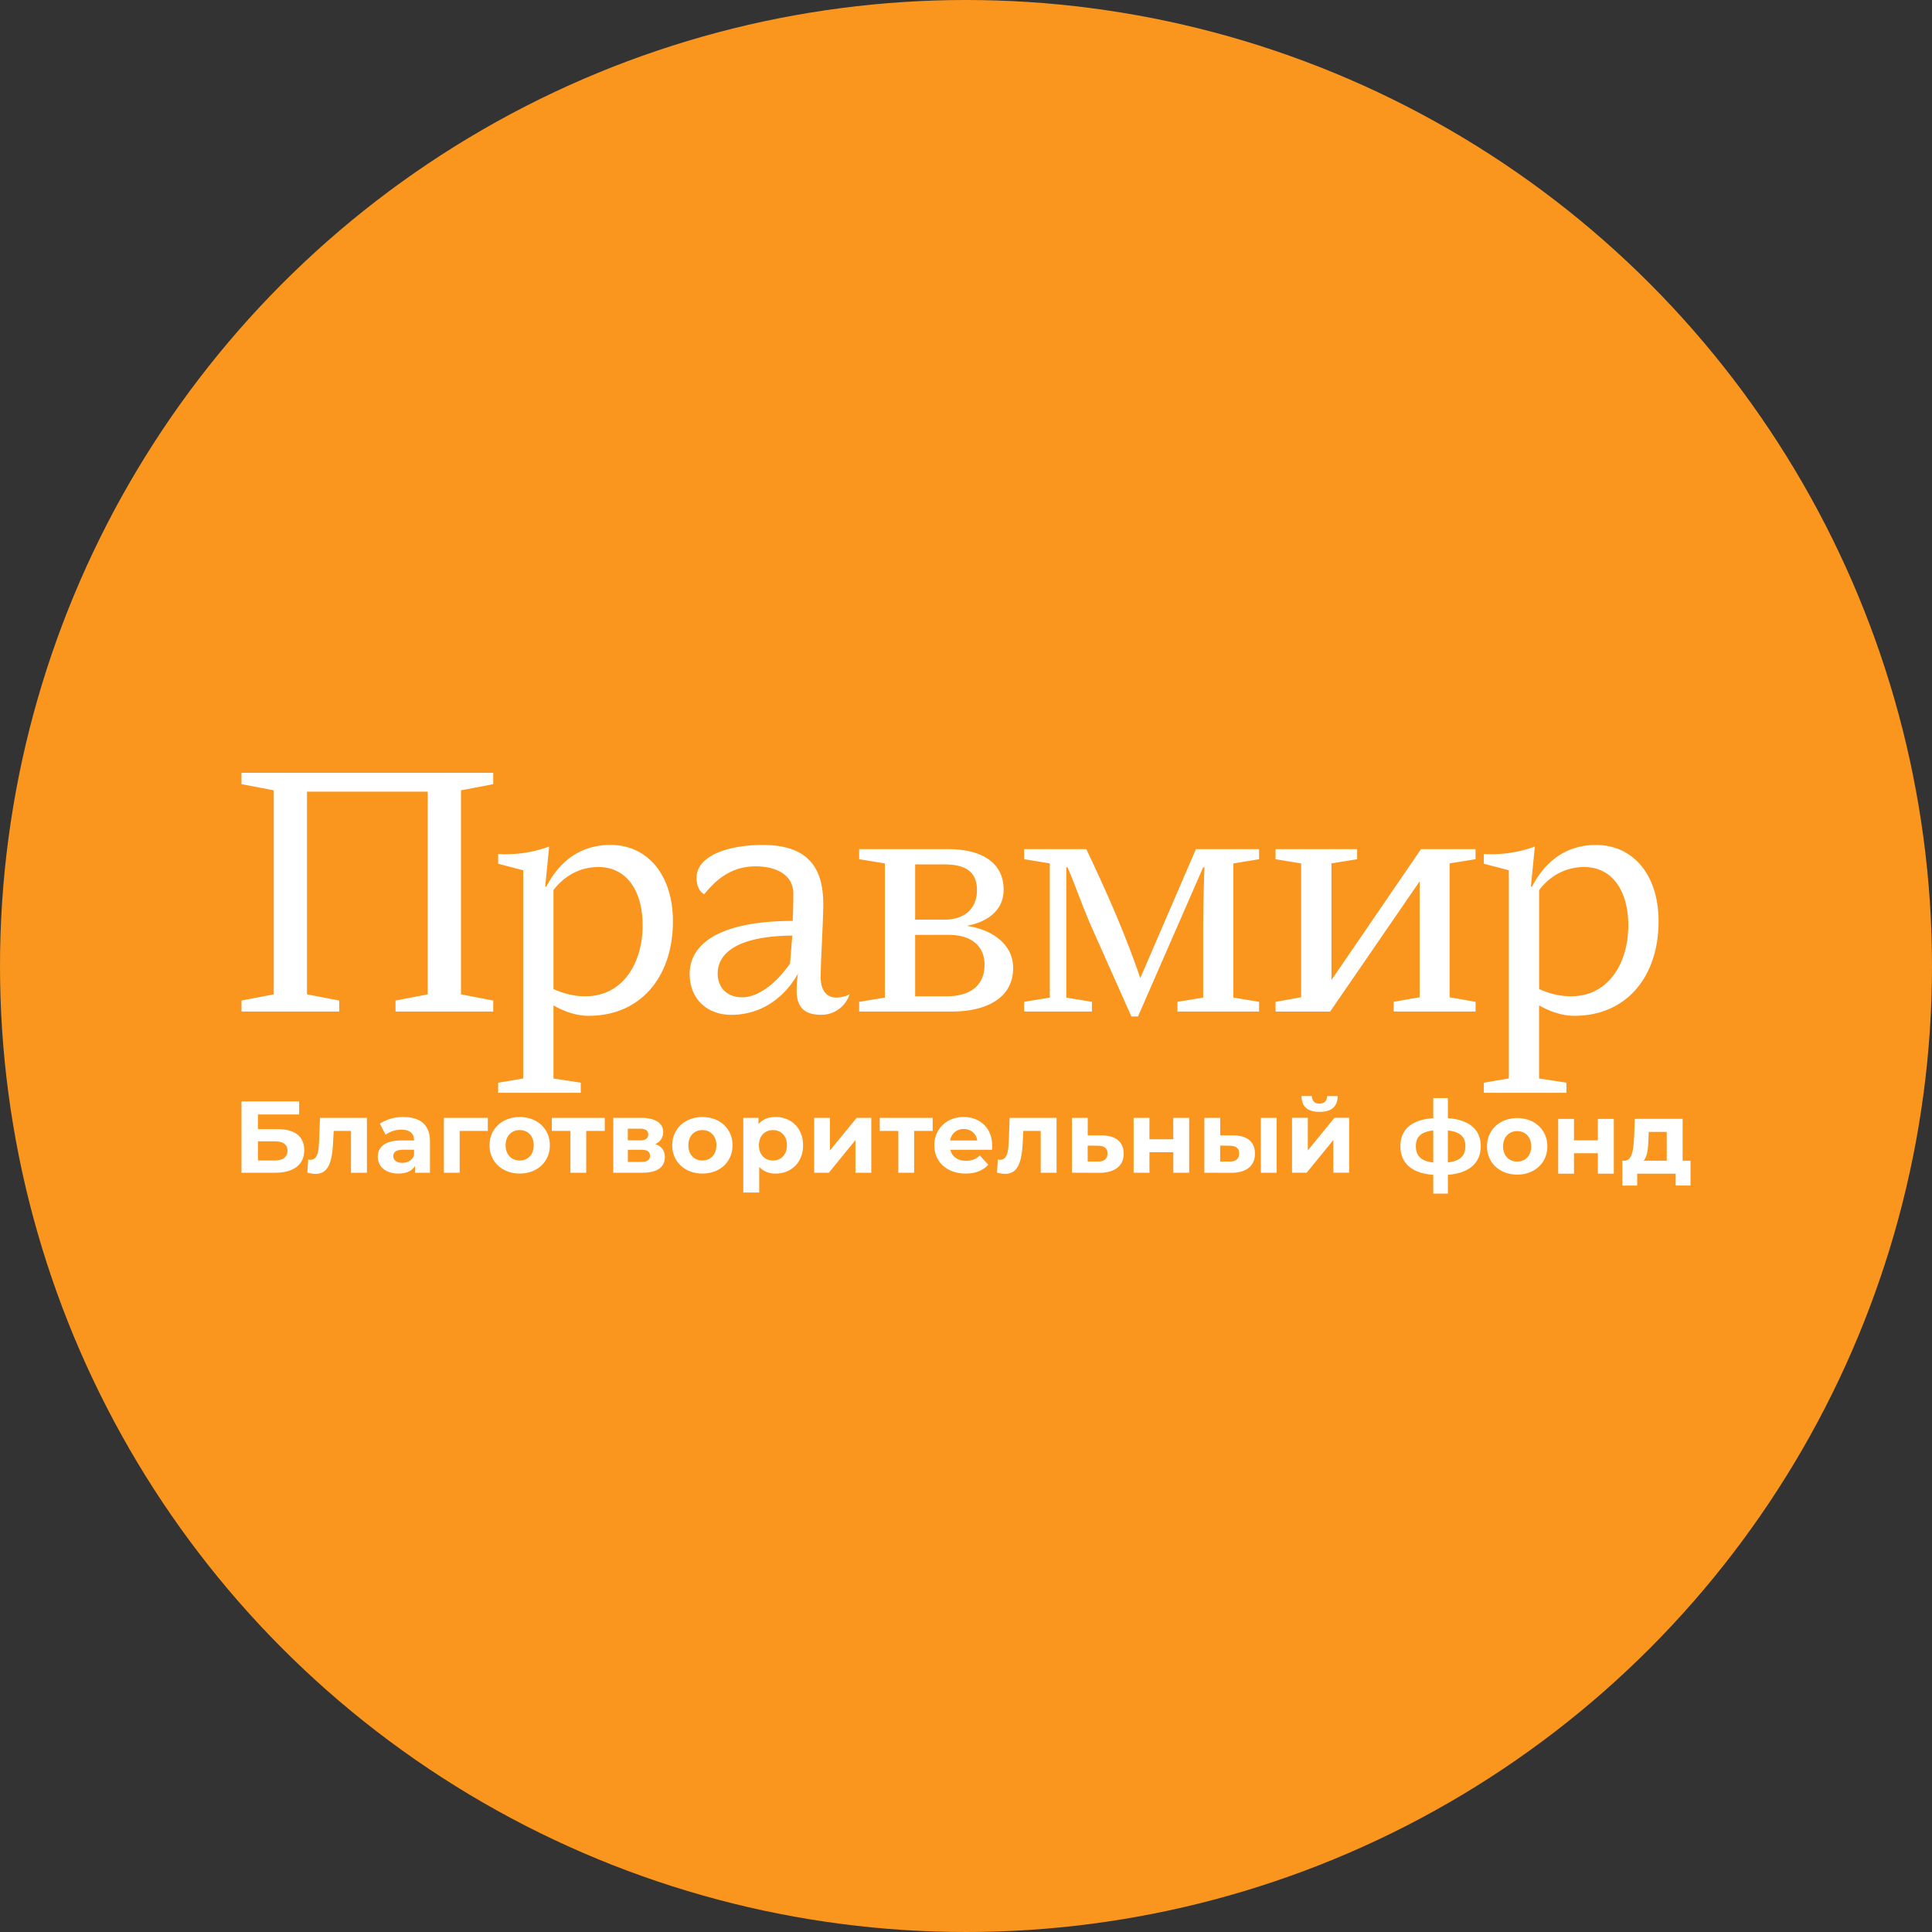 <svg xmlns="http://www.w3.org/2000/svg" width="40" height="40" fill="none"><rect width="100%" height="100%" fill="#333333" stroke="none"/><circle cx="20" cy="20" r="20" fill="#FA961D"/><path fill="#fff" fill-rule="evenodd" d="M27.077 23.142h-.327v1.137h.304l.551-.676v.676h.328v-1.137h-.303l-.553.676v-.676zm.084-.45h-.215c.002.22.127.328.374.328s.373-.108.375-.327h-.219c0 .097-.057.156-.158.156-.104 0-.155-.059-.157-.156zM5 22.803h1.193v.271H5.34v.304h.41c.356 0 .549.152.549.436 0 .295-.218.466-.598.466H5V22.8zm.682 1.224c.175 0 .27-.07.27-.203 0-.13-.09-.194-.27-.194H5.34v.397h.342zm1.915-.883v1.136h-.33v-.866h-.358l-.011.2c-.017.406-.082.69-.364.69a.682.682 0 01-.17-.026l.016-.27a.338.338 0 00.049.004c.156 0 .169-.197.179-.412l.017-.456h.972zm1.305 1.136v-.648c0-.344-.201-.505-.547-.505a.873.873 0 00-.49.137l.118.23a.546.546 0 01.328-.105c.177 0 .262.082.262.223H8.31c-.347 0-.488.14-.488.34 0 .196.158.345.424.345.168 0 .286-.055.347-.159v.142h.308zm-.33-.476v.116c-.038.104-.133.155-.243.155-.116 0-.186-.056-.186-.138 0-.076.049-.133.203-.133h.226zm1.528-.39h-.583v.866H9.19v-1.136h.91v.27zm.66-.287c-.361 0-.625.243-.625.585 0 .342.264.585.626.585.36 0 .623-.242.623-.585 0-.342-.263-.585-.623-.585zm0 .27c.165 0 .29.118.29.315 0 .196-.125.315-.29.315-.165 0-.292-.118-.292-.315s.127-.315.292-.315zm1.761.017h-.384v.866h-.327v-.866h-.385v-.27h1.096v.27zm.782.866c.312 0 .462-.122.462-.323 0-.135-.068-.226-.2-.27a.265.265 0 00.166-.25c0-.185-.168-.293-.454-.293h-.58v1.136h.606zm-.055-.67h-.25v-.242h.25c.114 0 .173.038.173.12 0 .08-.059.123-.173.123zm.034.195c.12 0 .175.04.175.126 0 .085-.062.125-.182.125h-.276v-.251h.283zm.636-.093c0-.342.264-.585.625-.585s.623.243.623.585c0 .343-.262.585-.623.585s-.625-.243-.625-.585zm.914 0c0-.197-.125-.315-.29-.315-.165 0-.29.118-.29.315s.125.315.29.315c.165 0 .29-.119.29-.315zm1.229.585c.319 0 .566-.228.566-.585 0-.356-.247-.585-.566-.586-.152 0-.275.049-.357.148v-.13h-.315v1.546h.33v-.53a.442.442 0 00.342.137zm-.058-.9c.165 0 .29.118.29.315 0 .196-.125.315-.29.315-.165 0-.29-.118-.29-.315s.125-.315.29-.315zm.853-.253h.327v.675l.553-.675h.303v1.136h-.328v-.676l-.55.676h-.305v-1.136zm2.07.27h.384v-.27h-1.096v.27h.385v.866h.327v-.866zm1.61.391h-.86c.033.142.153.228.326.228.12 0 .206-.036.284-.11l.175.19c-.105.12-.264.184-.469.184-.392 0-.648-.247-.648-.586 0-.34.26-.585.606-.585.334 0 .591.224.591.59.002.021 0 .05-.003.076l-.002.013zm-.863-.192h.56a.27.27 0 00-.28-.237.27.27 0 00-.28.236zm2.202.667v-1.136h-.972l-.016.456c-.01.215-.023.412-.18.412a.338.338 0 01-.048-.004l-.017.27c.065.017.12.025.17.025.282 0 .347-.283.364-.688l.011-.201h.36v.866h.328zm1.39-.395c0 .252-.186.397-.502.397l-.57-.002v-1.136h.327v.363h.287c.297.002.458.14.458.378zm-.336-.004c0-.112-.07-.158-.196-.16l-.214-.003v.33h.214c.127.002.196-.056.196-.167zm.869-.737h-.328v1.136h.328v-.425h.494v.425h.329v-1.136h-.33v.443h-.493v-.443zm2.185.741c0 .252-.178.397-.494.397l-.554-.002v-1.136h.328v.363h.27c.297.002.45.14.45.378zm-.328-.004c0-.112-.069-.158-.196-.16l-.197-.003v.33h.197c.127.002.196-.056.196-.167zm.45-.737h.327v1.136h-.327v-1.136zm3.872 1.179v.389h-.303v-.389c-.435-.03-.68-.234-.68-.594 0-.352.242-.549.68-.578v-.416h.303v.416c.432.03.68.228.68.578 0 .355-.248.562-.68.594zm-.303-.255v-.662c-.253.025-.36.133-.36.323 0 .201.107.311.36.339zm.665-.339c0-.192-.11-.298-.363-.323v.66c.253-.026.363-.136.363-.337zm1.074-.58c-.362 0-.626.243-.626.585 0 .342.264.585.626.585.36 0 .623-.243.623-.585 0-.342-.263-.585-.623-.585zm-.001.27c.165 0 .29.118.29.315s-.125.315-.29.315c-.165 0-.292-.118-.292-.315s.127-.315.292-.315zm.849-.253h.327v.444h.494v-.444h.33V24.3h-.33v-.424h-.494v.424h-.327v-1.136zM35 24.545v-.514h-.163v-.866h-.99l-.015.393c-.014.247-.04.468-.197.473h-.046v.515h.307V24.3h.797v.245H35zm-.492-.514h-.48c.08-.085.095-.258.101-.45l.007-.146h.372v.596zM5 16h5.212v.235l-.668.128v4.224l.668.128v.228H8.189v-.228l.667-.128V16.39h-2.5v4.197l.667.128v.228H5v-.228l.668-.128v-4.224L5 16.235V16zm8.932 3.074c0 1.143-.661 1.957-1.745 1.957-.238 0-.476-.074-.728-.215v1.513l.565.087v.209h-1.71v-.209l.518-.087v-4.311l-.518-.135v-.202l.049.003a2.626 2.626 0 001.007-.157l-.082.827.02.007c.314-.599.777-.868 1.33-.868.776 0 1.294.632 1.294 1.58zm-.627.087c0-.72-.334-1.21-.913-1.21-.293 0-.647.107-.933.477v2.051c.258.108.45.148.66.148.79 0 1.186-.706 1.186-1.466zm3.189 1.359c0 .316.15.49.497.49a.612.612 0 00.6-.43c-.055.047-.198.074-.273.074-.198 0-.327-.141-.327-.424 0-.156.013-.446.027-.739.013-.299.027-.6.027-.767 0-.773-.327-1.23-1.253-1.23-.756 0-1.37.241-1.37.678 0 .142.041.276.157.343.225-.275.538-.578 1.063-.578.43 0 .783.175.783.565 0 .22-.004.34-.01.48a27.46 27.46 0 00-.003.085c-1.458 0-2.133.444-2.133 1.096 0 .532.375.848.859.848.701 0 1.158-.444 1.383-.854-.027.174-.027.296-.027.363zm-.09-1.15l-.047.578c-.327.47-.701.7-.988.7-.327 0-.51-.209-.51-.491 0-.364.306-.774 1.546-.787zm1.916-1.494l-.532-.087v-.208h1.847c.667 0 1.144.262 1.144.84 0 .377-.265.653-.763.747.532.08.96.383.96.874 0 .619-.551.901-1.273.901h-1.915v-.201l.532-.088v-2.777zm1.233 1.164c.395 0 .674-.208.674-.612 0-.424-.3-.531-.674-.531h-.606v1.143h.606zm-.606 1.587h.66c.457 0 .777-.208.777-.652 0-.41-.3-.619-.736-.619h-.701v1.271zm4.661-.376c-.293-.861-.66-1.709-1.117-2.67h-1.287v.208l.531.087v2.778l-.531.088v.201h1.403v-.201l-.531-.088v-2.697h.027c.082.194.157.388.231.58.086.222.171.442.266.658l.824 1.85h.137l1.349-3.088h.027c-.02.491-.027.962-.027 1.453v1.244l-.532.088v.201h1.69v-.201l-.532-.088v-2.777l.532-.088v-.208H24.76l-1.152 2.67zm6.942-2.462l-.538.087v2.771l.538.095v.201h-1.696v-.201l.538-.095v-2.4l-1.853 2.697h-1.13v-.202l.53-.095v-2.77l-.53-.088v-.208h1.689v.208l-.532.087v2.415l1.854-2.71h1.13v.208zm2.045 3.242c1.083 0 1.744-.814 1.744-1.957 0-.949-.518-1.58-1.295-1.58-.552 0-1.015.268-1.328.867l-.02-.007.081-.827a2.627 2.627 0 01-1.008.157l-.048-.003v.202l.518.135v4.31l-.518.088v.209h1.71v-.209l-.566-.087v-1.513c.253.14.491.215.73.215zm.204-3.08c.579 0 .913.49.913 1.21 0 .76-.395 1.466-1.186 1.466-.21 0-.402-.04-.66-.148v-2.051c.286-.37.64-.477.933-.477z" clip-rule="evenodd"/></svg>